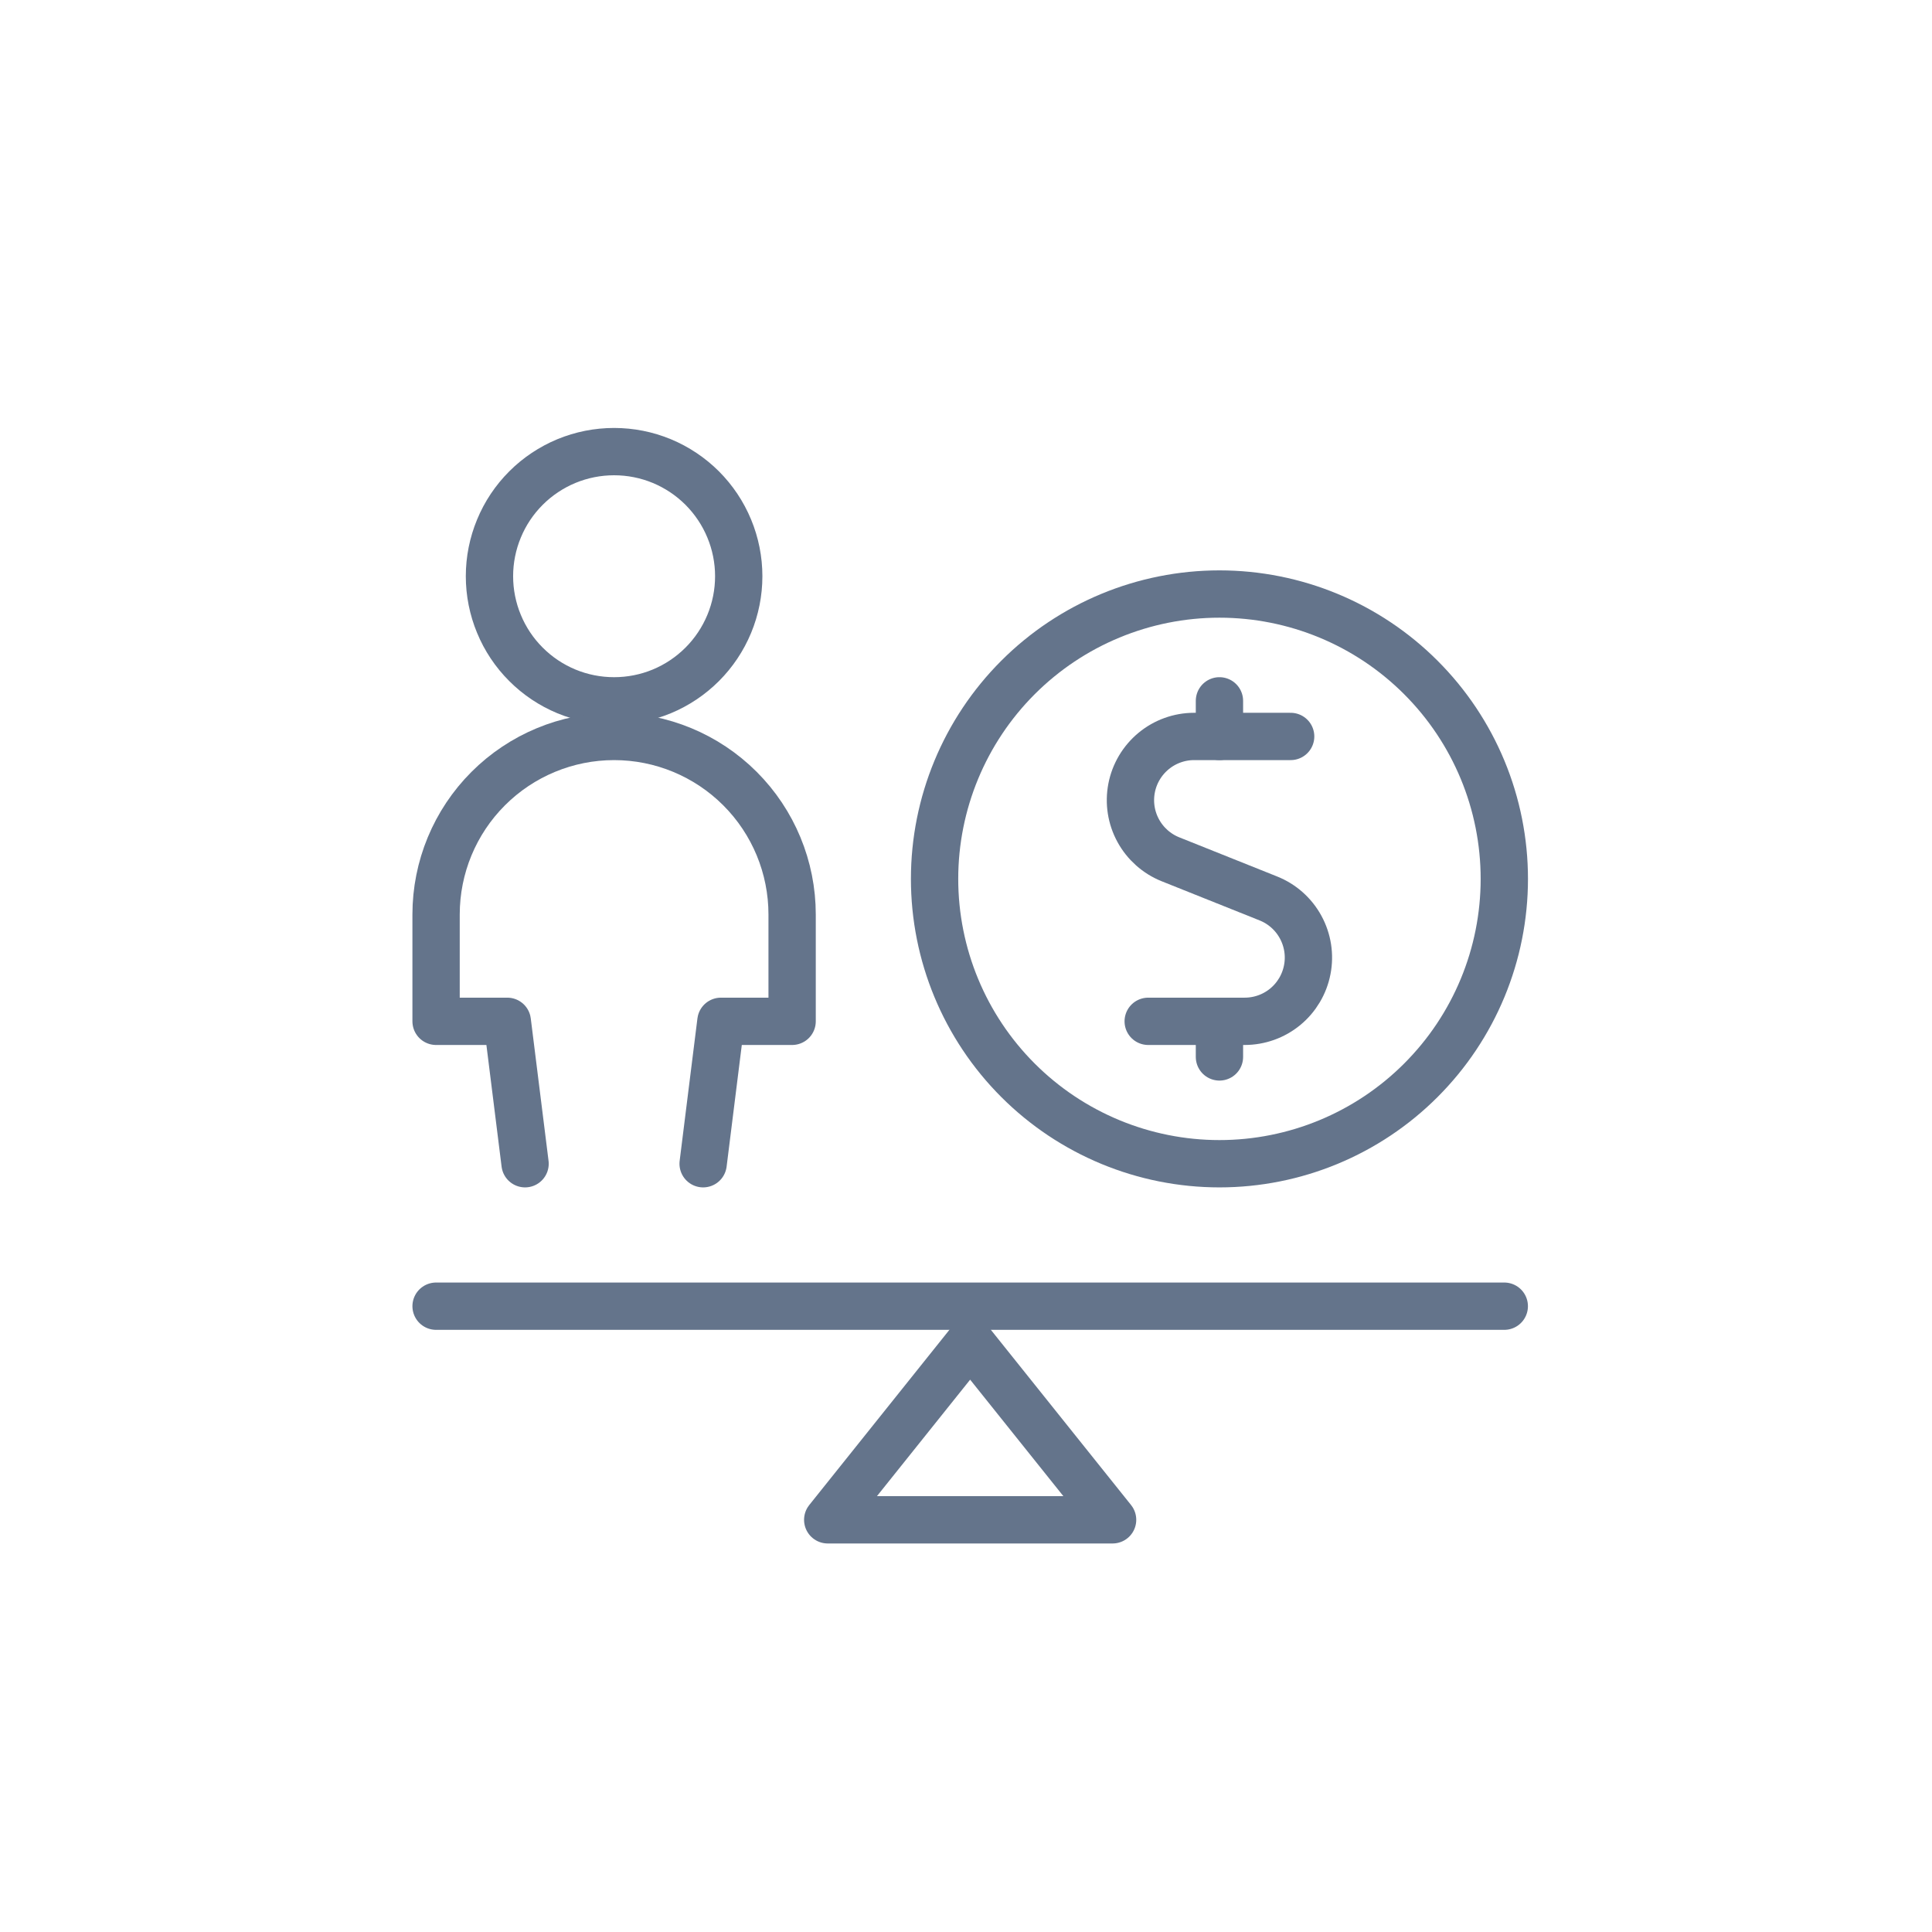 <svg width="49" height="49" viewBox="0 0 49 49" fill="none" xmlns="http://www.w3.org/2000/svg">
<path d="M32.734 18.678H30.286C29.911 18.678 29.547 18.809 29.258 19.048C28.969 19.287 28.771 19.619 28.7 19.988C28.629 20.356 28.688 20.738 28.868 21.067C29.047 21.396 29.336 21.653 29.684 21.793L32.169 22.787C32.518 22.926 32.807 23.183 32.987 23.513C33.167 23.843 33.227 24.225 33.155 24.594C33.084 24.962 32.887 25.295 32.597 25.534C32.307 25.773 31.943 25.903 31.567 25.903H29.121" stroke="#64748B" stroke-width="1.2" stroke-linecap="round" stroke-linejoin="round"/>
<path d="M30.928 18.678V17.775" stroke="#64748B" stroke-width="1.2" stroke-linecap="round" stroke-linejoin="round"/>
<path d="M30.928 26.806V25.903" stroke="#64748B" stroke-width="1.2" stroke-linecap="round" stroke-linejoin="round"/>
<path d="M23.703 22.291C23.703 24.207 24.464 26.044 25.819 27.399C27.174 28.754 29.012 29.515 30.928 29.515C32.844 29.515 34.682 28.754 36.036 27.399C37.392 26.044 38.153 24.207 38.153 22.291C38.153 20.375 37.392 18.537 36.036 17.182C34.682 15.827 32.844 15.066 30.928 15.066C29.012 15.066 27.174 15.827 25.819 17.182C24.464 18.537 23.703 20.375 23.703 22.291Z" stroke="#64748B" stroke-width="1.2" stroke-linecap="round" stroke-linejoin="round"/>
<path d="M12.414 14.614C12.414 15.03 12.496 15.441 12.655 15.824C12.813 16.207 13.046 16.556 13.34 16.849C13.633 17.143 13.982 17.376 14.365 17.535C14.749 17.694 15.16 17.775 15.575 17.775C15.99 17.775 16.401 17.694 16.785 17.535C17.168 17.376 17.516 17.143 17.81 16.849C18.103 16.556 18.336 16.207 18.495 15.824C18.654 15.441 18.736 15.03 18.736 14.614C18.736 14.199 18.654 13.788 18.495 13.405C18.336 13.021 18.103 12.673 17.81 12.379C17.516 12.086 17.168 11.853 16.785 11.694C16.401 11.535 15.99 11.454 15.575 11.454C15.16 11.454 14.749 11.535 14.365 11.694C13.982 11.853 13.633 12.086 13.34 12.379C13.046 12.673 12.813 13.021 12.655 13.405C12.496 13.788 12.414 14.199 12.414 14.614Z" stroke="#64748B" stroke-width="1.2" stroke-linecap="round" stroke-linejoin="round"/>
<path d="M17.833 29.515L18.284 25.903H20.09V23.194C20.09 21.996 19.615 20.848 18.768 20.001C17.921 19.154 16.773 18.678 15.575 18.678C14.377 18.678 13.229 19.154 12.382 20.001C11.535 20.848 11.06 21.996 11.06 23.194V25.903H12.866L13.317 29.515" stroke="#64748B" stroke-width="1.2" stroke-linecap="round" stroke-linejoin="round"/>
<path d="M11.06 33.128H38.152" stroke="#64748B" stroke-width="1.2" stroke-linecap="round" stroke-linejoin="round"/>
<path d="M28.218 38.546H20.993L24.605 34.031L28.218 38.546Z" stroke="#64748B" stroke-width="1.2" stroke-linecap="round" stroke-linejoin="round"/>
</svg>
